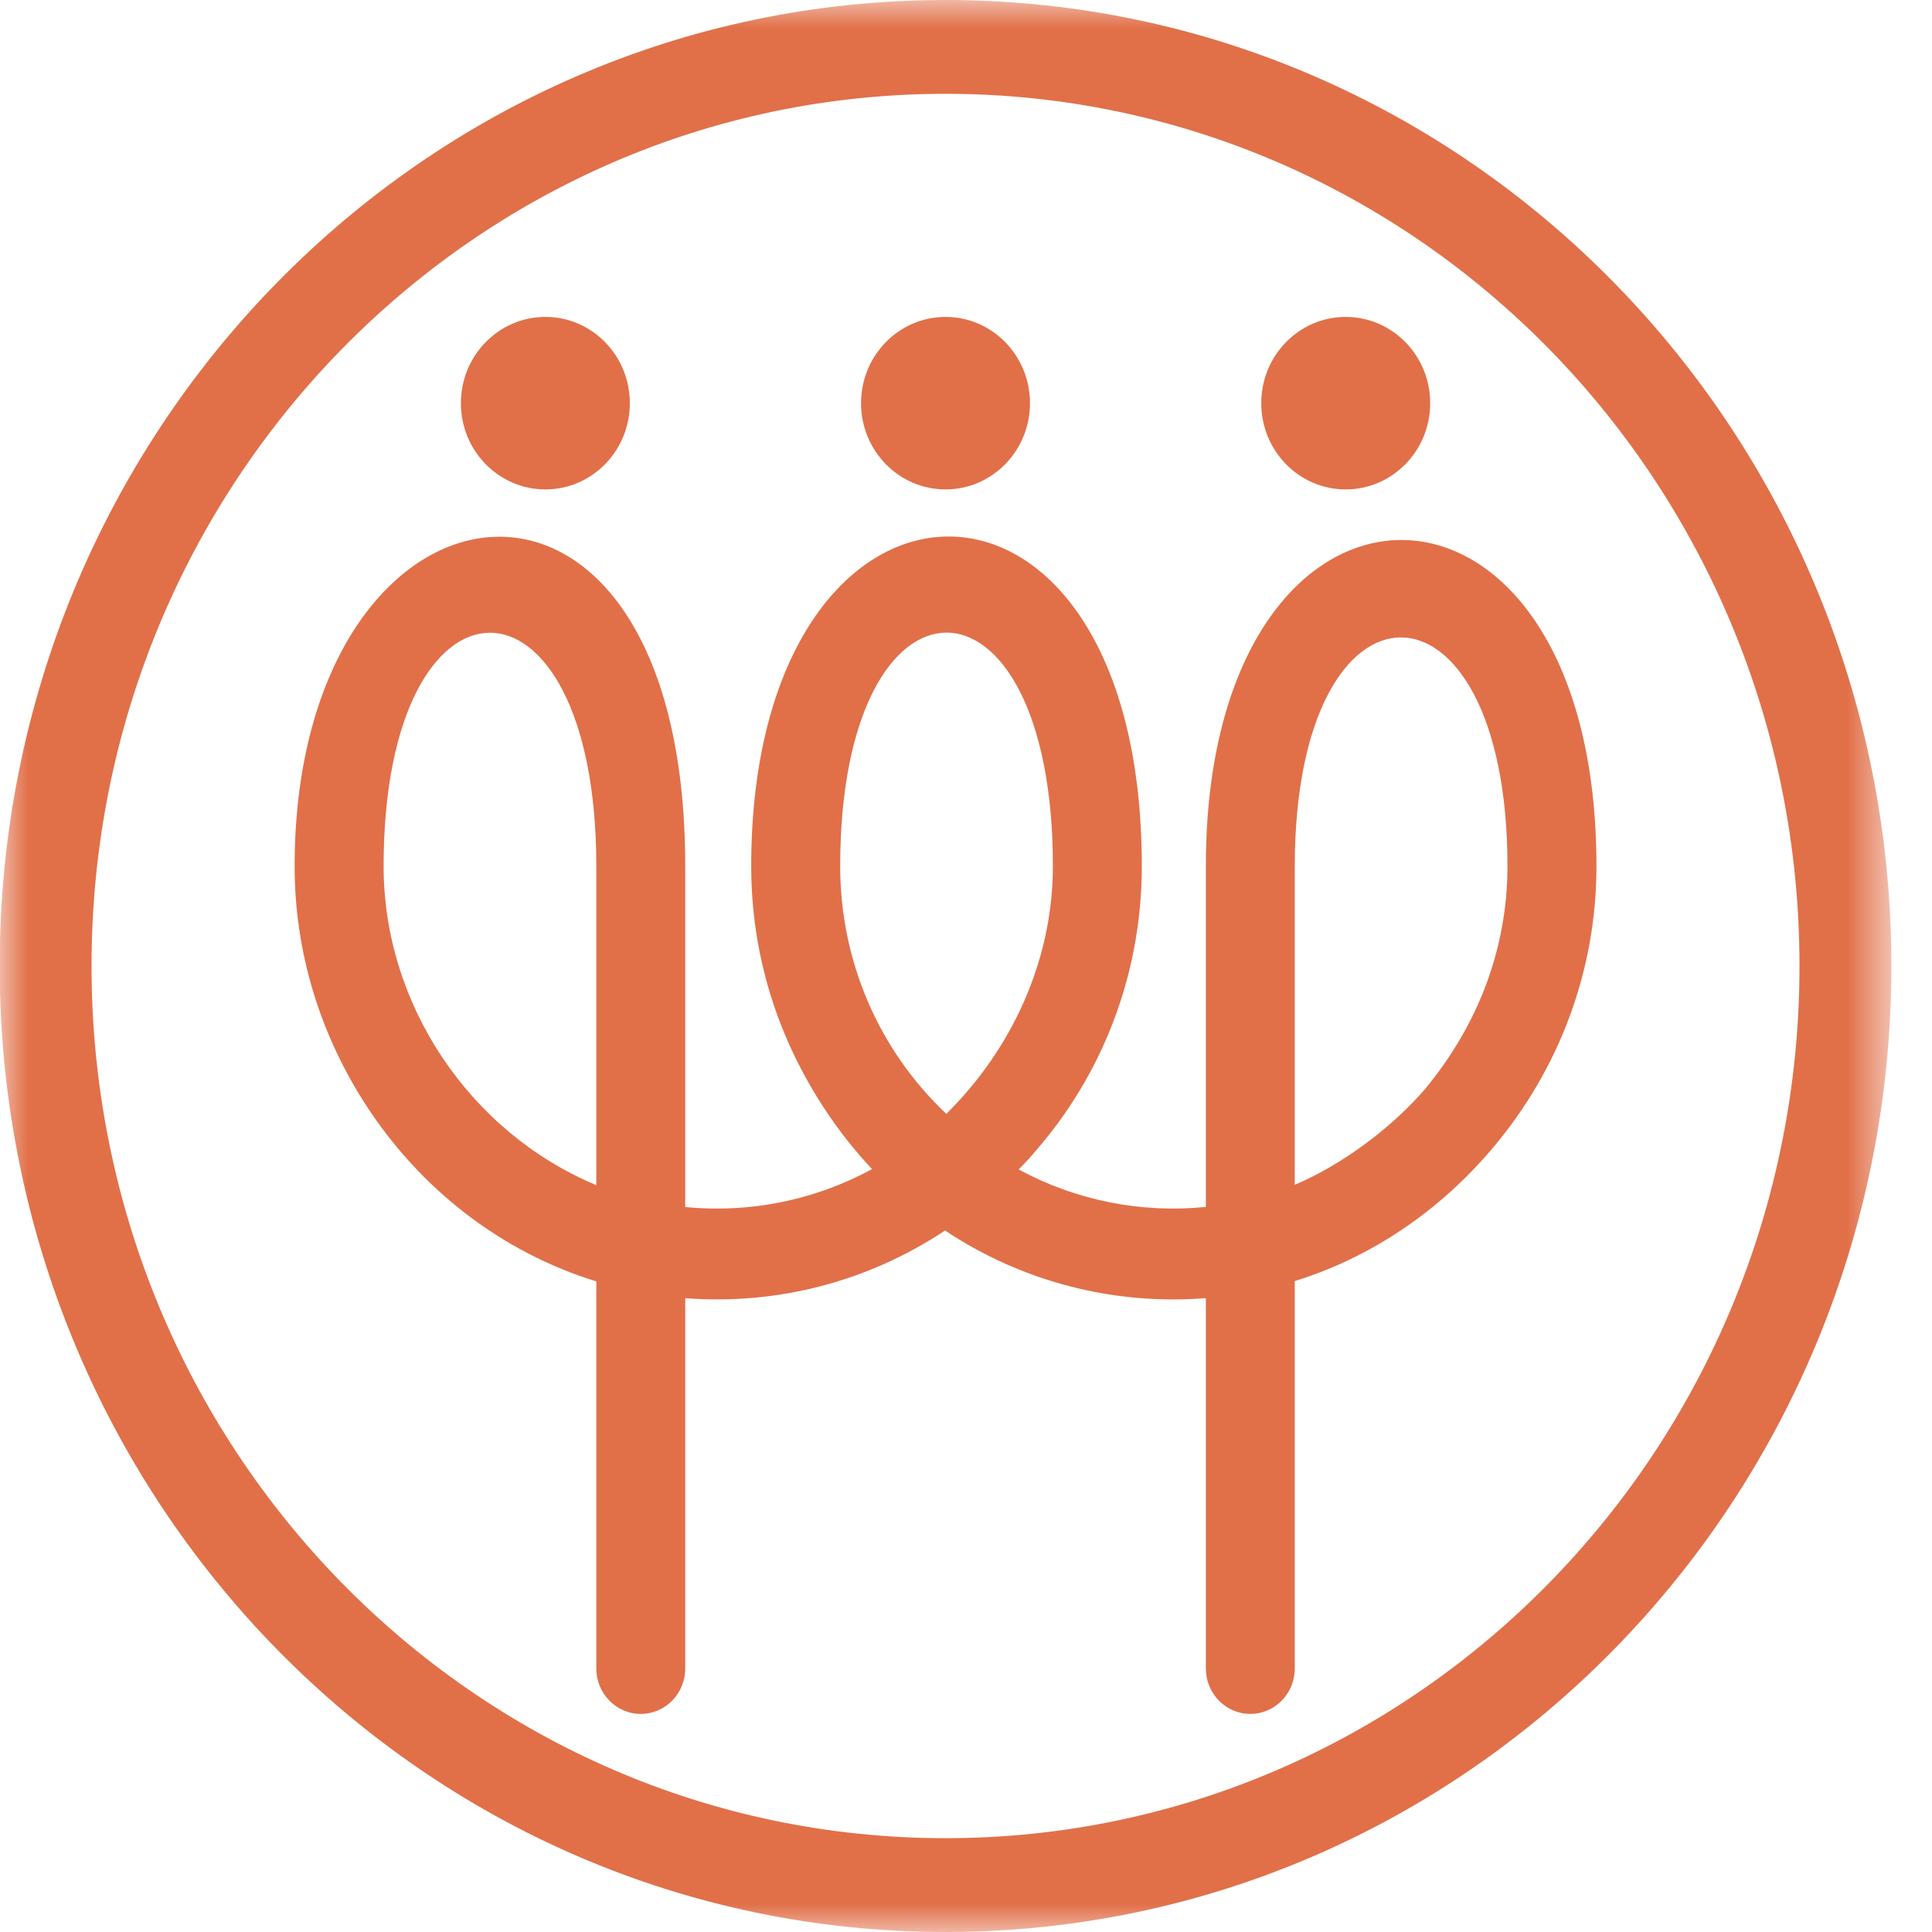 <svg width="34" height="34" viewBox="0 0 34 34" fill="none" xmlns="http://www.w3.org/2000/svg">
<mask id="mask0" style="mask-type:alpha" maskUnits="userSpaceOnUse" x="0" y="0" width="34" height="34">
<path d="M0 0H33.285V34H0V0Z" fill="white"/>
</mask>
<g mask="url(#mask0)">
<path fill-rule="evenodd" clip-rule="evenodd" d="M16.654 19.602C17.813 18.456 18.529 16.895 18.529 15.245C18.529 9.761 14.786 9.764 14.786 15.245C14.786 16.908 15.462 18.478 16.654 19.602ZM10.494 20.857V15.245C10.494 9.765 6.751 9.766 6.751 15.245C6.751 17.683 8.272 19.929 10.494 20.857ZM22.786 20.85C23.631 20.494 24.502 19.836 25.084 19.159C26.001 18.048 26.529 16.707 26.529 15.245C26.529 9.891 22.786 9.859 22.786 15.245V20.85ZM16.64 5.577C17.461 5.577 18.126 6.257 18.126 7.095C18.126 7.934 17.461 8.613 16.64 8.613C15.819 8.613 15.153 7.934 15.153 7.095C15.153 6.257 15.819 5.577 16.64 5.577ZM23.682 5.577C24.503 5.577 25.169 6.257 25.169 7.095C25.169 7.934 24.503 8.613 23.682 8.613C22.861 8.613 22.196 7.934 22.196 7.095C22.196 6.257 22.861 5.577 23.682 5.577ZM9.598 5.577C10.419 5.577 11.084 6.257 11.084 7.095C11.084 7.934 10.419 8.613 9.598 8.613C8.777 8.613 8.111 7.934 8.111 7.095C8.111 6.257 8.777 5.577 9.598 5.577ZM12.059 15.245V21.242C13.195 21.353 14.338 21.123 15.347 20.574C14.718 19.91 14.185 19.085 13.826 18.238C13.427 17.298 13.22 16.282 13.22 15.245C13.22 7.621 20.094 7.394 20.094 15.245C20.094 17.042 19.472 18.757 18.347 20.111C18.218 20.267 18.068 20.443 17.926 20.58C18.937 21.128 20.083 21.354 21.221 21.24V15.245C21.221 7.601 28.095 7.577 28.095 15.245C28.095 17.076 27.442 18.814 26.274 20.198C25.348 21.297 24.146 22.123 22.786 22.545V29.362C22.786 29.804 22.436 30.162 22.003 30.162C21.571 30.162 21.221 29.804 21.221 29.362V22.845C19.602 22.973 17.994 22.561 16.631 21.655C15.273 22.557 13.672 22.97 12.059 22.846V29.362C12.059 29.804 11.709 30.162 11.276 30.162C10.844 30.162 10.494 29.804 10.494 29.362L10.494 22.55C8.83 22.039 7.404 20.931 6.445 19.455C5.63 18.201 5.185 16.752 5.185 15.245C5.185 8.022 12.059 7.019 12.059 15.245Z" fill="#E17049"/>
<path fill-rule="evenodd" clip-rule="evenodd" d="M16.639 1.651C24.939 1.651 31.668 8.523 31.668 17C31.668 25.477 24.939 32.349 16.639 32.349C8.339 32.349 1.611 25.477 1.611 17C1.611 8.523 8.339 1.651 16.639 1.651ZM16.639 0C25.832 0 33.285 7.611 33.285 17C33.285 26.389 25.832 34 16.639 34C7.446 34 -0.006 26.389 -0.006 17C-0.006 7.611 7.446 0 16.639 0Z" fill="#E17049"/>
</g>
</svg>
